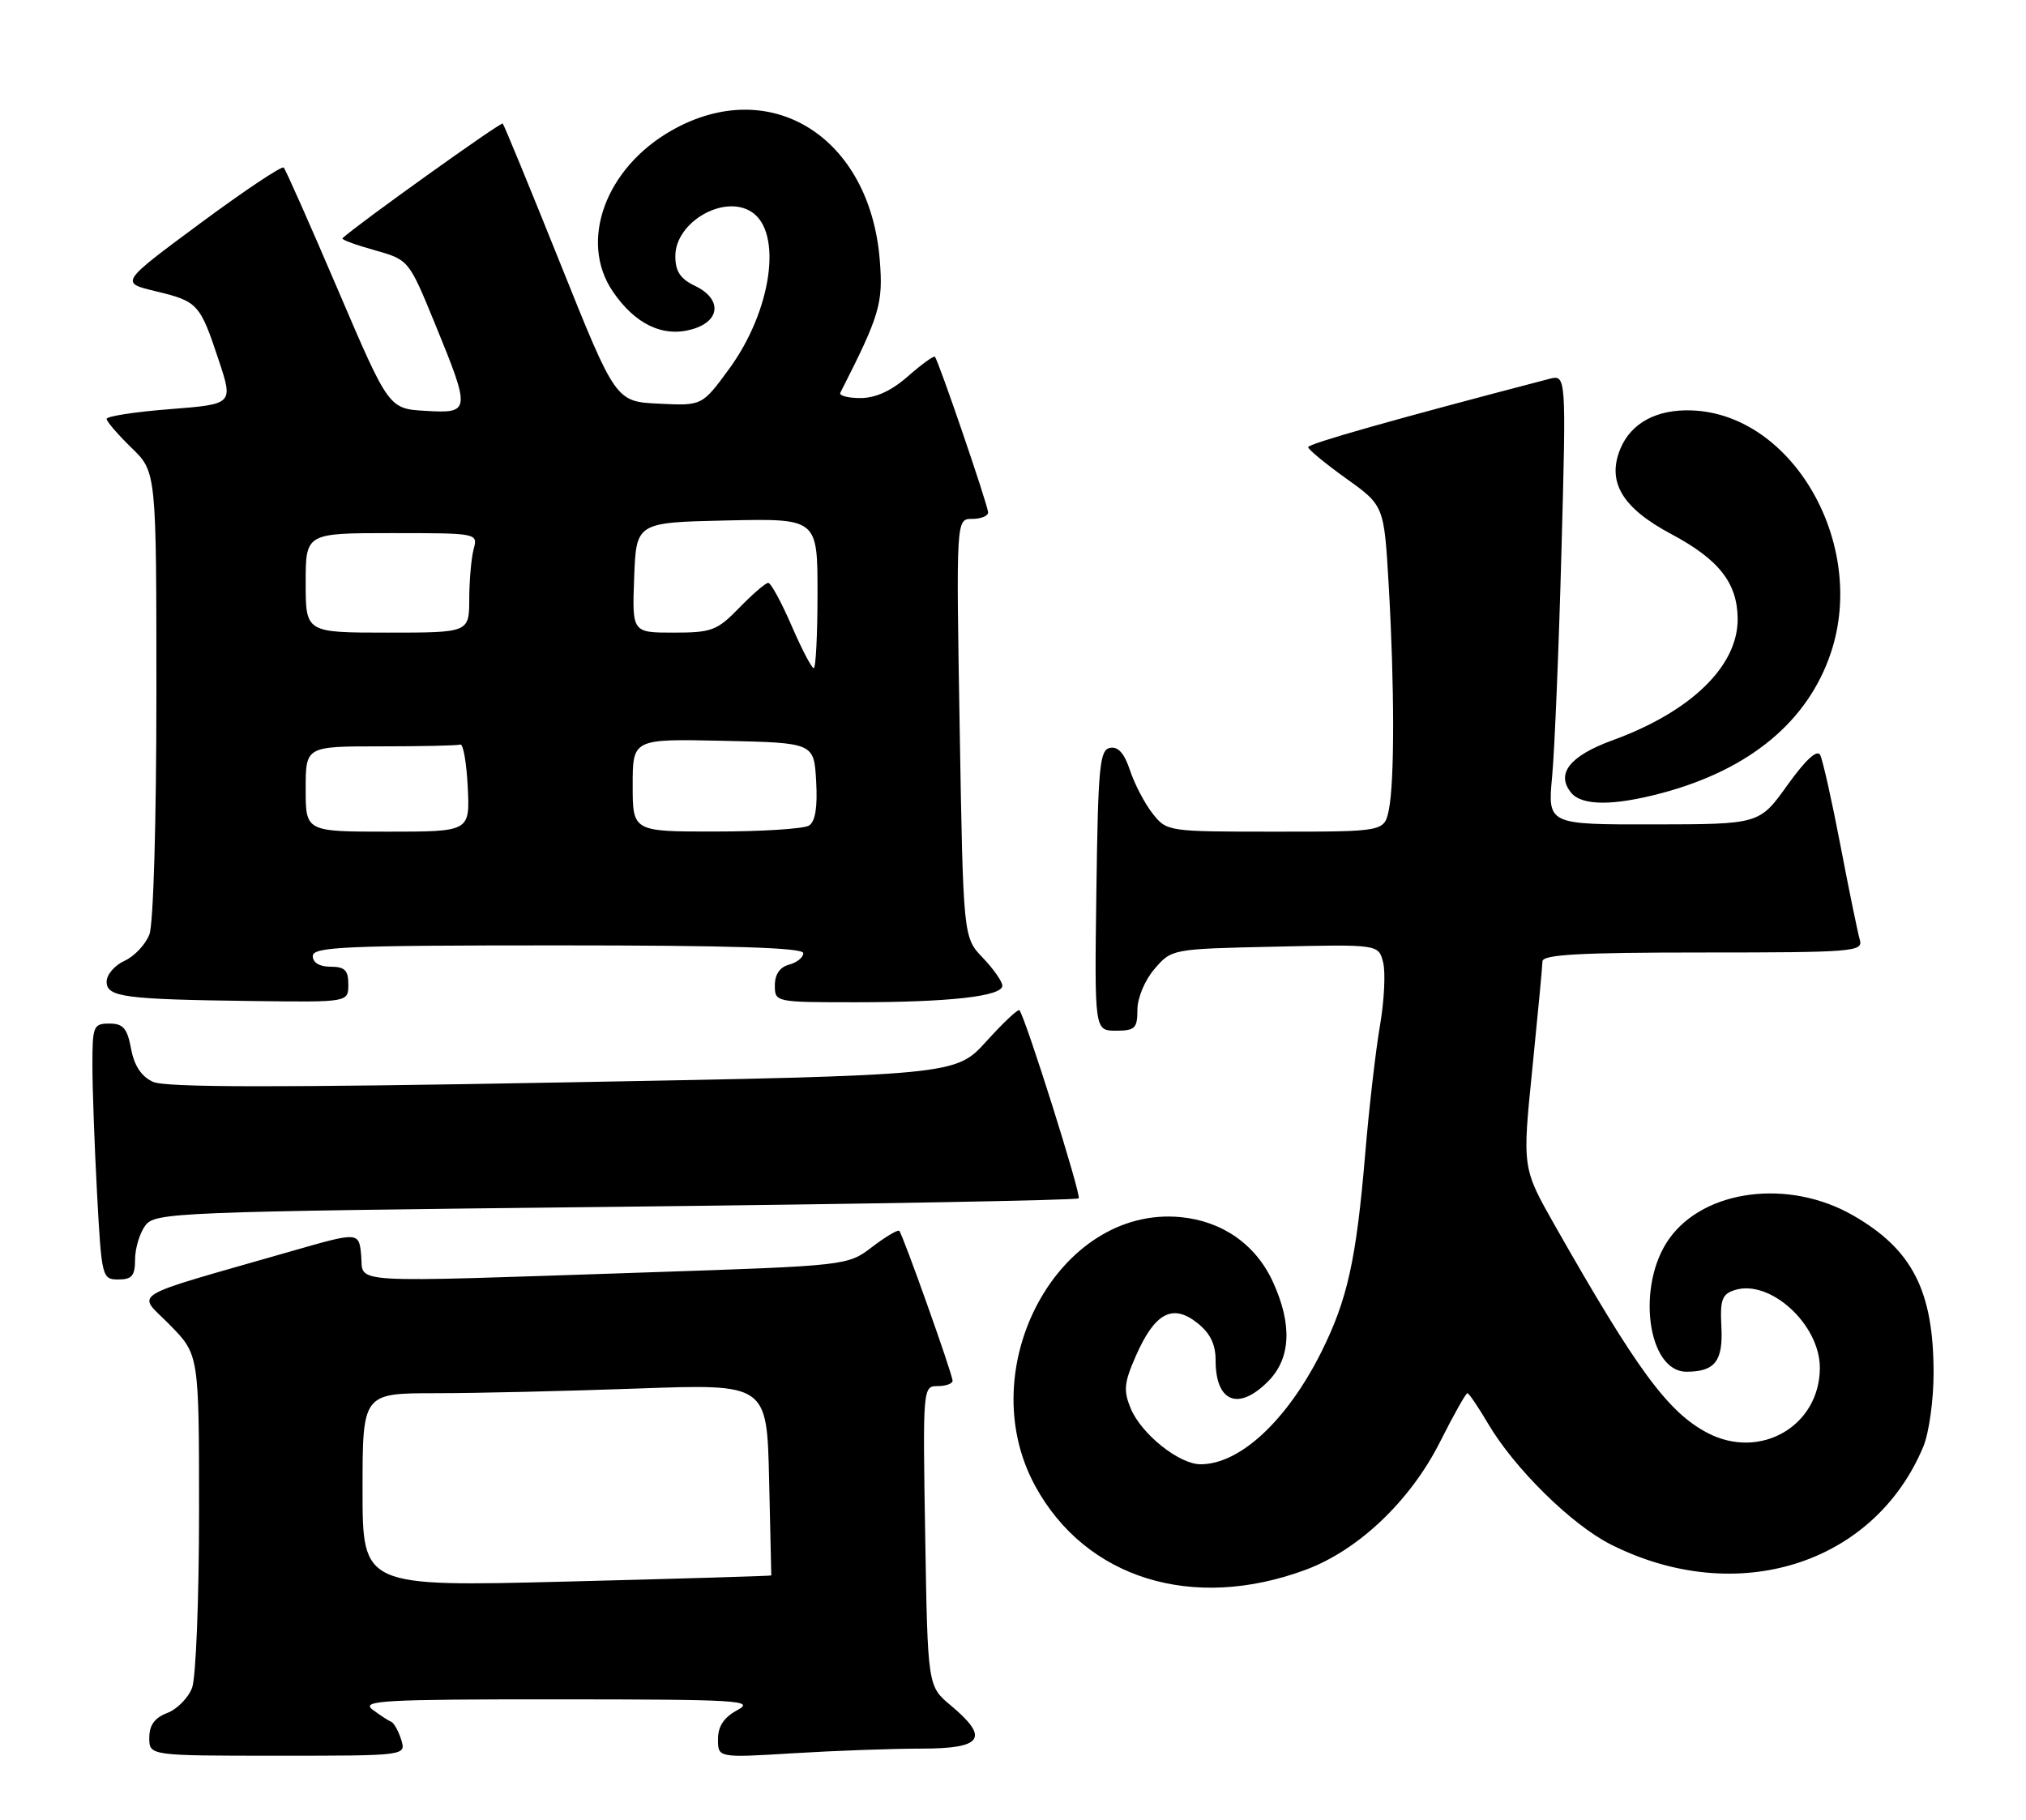 <?xml version="1.0" encoding="UTF-8" standalone="no"?>
<!DOCTYPE svg PUBLIC "-//W3C//DTD SVG 1.1//EN" "http://www.w3.org/Graphics/SVG/1.1/DTD/svg11.dtd" >
<svg xmlns="http://www.w3.org/2000/svg" xmlns:xlink="http://www.w3.org/1999/xlink" version="1.1" viewBox="0 0 285 256">
 <g >
 <path fill="currentColor"
d=" M 56.44 244.75 C 56.05 243.51 55.41 242.37 55.01 242.21 C 54.61 242.06 53.43 241.28 52.39 240.50 C 50.74 239.24 53.99 239.06 78.50 239.07 C 103.89 239.08 106.24 239.22 103.75 240.57 C 101.83 241.61 101.00 242.85 101.00 244.68 C 101.00 247.30 101.00 247.30 111.66 246.65 C 117.52 246.29 125.62 246.00 129.66 246.00 C 138.23 246.00 139.23 244.51 133.75 239.93 C 130.50 237.22 130.50 237.22 130.15 216.11 C 129.80 195.22 129.82 195.00 131.90 195.00 C 133.05 195.00 134.00 194.66 134.00 194.25 C 134.00 193.33 127.00 173.67 126.50 173.16 C 126.30 172.96 124.58 173.98 122.68 175.43 C 119.23 178.06 119.23 178.06 90.87 179.01 C 47.90 180.44 51.18 180.64 50.81 176.65 C 50.50 173.29 50.50 173.29 41.00 176.02 C 17.37 182.81 19.26 181.67 23.89 186.39 C 28.00 190.58 28.00 190.58 28.00 212.72 C 28.00 224.90 27.56 236.03 27.02 237.45 C 26.48 238.87 24.90 240.47 23.52 240.99 C 21.75 241.67 21.00 242.70 21.00 244.48 C 21.00 247.00 21.00 247.00 39.07 247.00 C 57.13 247.00 57.13 247.00 56.44 244.75 Z  M 183.70 220.83 C 191.11 218.07 198.42 211.11 202.57 202.85 C 204.47 199.08 206.20 196.00 206.42 196.00 C 206.63 196.00 207.93 197.91 209.31 200.25 C 213.02 206.57 221.07 214.50 226.61 217.29 C 244.28 226.19 263.61 220.13 270.55 203.53 C 271.35 201.62 272.00 196.97 272.00 193.18 C 272.00 181.61 269.02 175.77 260.66 170.98 C 251.63 165.80 239.76 167.31 234.80 174.28 C 230.13 180.84 231.74 193.02 237.27 192.98 C 241.26 192.96 242.40 191.47 242.15 186.65 C 241.95 182.85 242.24 182.06 244.03 181.49 C 248.99 179.92 256.00 186.32 256.00 192.42 C 256.00 200.61 247.62 205.47 240.20 201.59 C 234.62 198.66 230.28 192.75 218.70 172.36 C 214.14 164.31 214.14 164.31 215.55 150.41 C 216.32 142.76 216.97 135.94 216.98 135.25 C 217.00 134.29 222.19 134.00 239.57 134.00 C 260.59 134.00 262.10 133.88 261.63 132.25 C 261.35 131.29 260.12 125.33 258.91 119.00 C 257.70 112.67 256.41 106.93 256.05 106.22 C 255.62 105.39 254.03 106.85 251.44 110.45 C 247.50 115.96 247.50 115.96 232.61 115.98 C 217.71 116.00 217.71 116.00 218.34 109.24 C 218.69 105.52 219.28 91.27 219.65 77.58 C 220.33 52.68 220.33 52.68 217.91 53.31 C 196.23 58.97 184.00 62.43 184.02 62.91 C 184.03 63.23 186.44 65.22 189.37 67.32 C 194.70 71.13 194.70 71.13 195.35 82.32 C 196.17 96.53 196.18 109.86 195.38 113.87 C 194.75 117.00 194.75 117.00 179.45 117.00 C 164.22 117.00 164.14 116.99 162.13 114.44 C 161.02 113.03 159.60 110.30 158.96 108.38 C 158.17 105.99 157.29 104.99 156.15 105.21 C 154.69 105.49 154.47 107.83 154.23 125.26 C 153.96 145.00 153.96 145.00 156.98 145.00 C 159.66 145.00 160.00 144.67 160.00 142.06 C 160.00 140.39 161.04 137.90 162.41 136.31 C 164.82 133.50 164.84 133.50 179.37 133.18 C 193.93 132.85 193.93 132.85 194.57 135.41 C 194.92 136.82 194.72 140.79 194.13 144.24 C 193.53 147.68 192.58 155.90 192.03 162.50 C 190.78 177.29 189.53 182.88 185.87 190.21 C 181.05 199.84 174.43 206.00 168.89 206.00 C 165.87 206.00 160.56 201.75 159.06 198.15 C 158.01 195.61 158.12 194.52 159.82 190.67 C 162.46 184.70 164.94 183.38 168.39 186.09 C 170.24 187.55 171.00 189.09 171.00 191.37 C 171.00 197.25 174.19 198.54 178.36 194.36 C 181.57 191.16 181.82 186.39 179.09 180.40 C 176.70 175.12 171.99 171.80 166.09 171.23 C 148.95 169.59 136.58 192.42 145.61 209.03 C 152.71 222.08 167.78 226.75 183.70 220.83 Z  M 19.00 177.19 C 19.00 175.65 19.64 173.51 20.42 172.44 C 21.79 170.57 24.09 170.47 86.56 169.78 C 122.15 169.38 151.48 168.85 151.74 168.59 C 152.15 168.18 144.25 143.11 143.40 142.12 C 143.22 141.91 141.12 143.88 138.75 146.50 C 134.43 151.27 134.43 151.27 79.19 152.28 C 39.06 153.02 23.29 153.00 21.53 152.20 C 19.89 151.45 18.89 149.95 18.44 147.55 C 17.90 144.66 17.33 144.00 15.39 144.00 C 13.14 144.00 13.00 144.35 13.00 149.84 C 13.00 153.06 13.29 161.16 13.65 167.84 C 14.29 179.75 14.36 180.00 16.65 180.00 C 18.56 180.00 19.00 179.47 19.00 177.19 Z  M 49.00 138.50 C 49.00 136.50 48.50 136.00 46.50 136.00 C 44.94 136.00 44.00 135.43 44.00 134.50 C 44.00 133.20 48.50 133.00 78.50 133.00 C 102.80 133.00 113.00 133.32 113.00 134.09 C 113.00 134.70 112.10 135.42 111.00 135.71 C 109.71 136.05 109.00 137.07 109.00 138.62 C 109.00 140.99 109.06 141.00 120.36 141.00 C 133.59 141.00 141.00 140.16 141.00 138.67 C 141.00 138.09 139.76 136.32 138.25 134.74 C 135.50 131.87 135.50 131.87 135.00 102.43 C 134.50 73.00 134.50 73.00 136.75 73.00 C 137.99 73.00 139.00 72.59 139.00 72.10 C 139.00 71.14 132.02 50.72 131.51 50.19 C 131.35 50.02 129.64 51.25 127.72 52.94 C 125.39 54.99 123.18 56.00 121.03 56.00 C 119.27 56.00 118.00 55.66 118.21 55.25 C 123.76 44.35 124.25 42.69 123.76 36.60 C 122.37 19.22 108.37 10.48 94.50 18.34 C 85.18 23.62 81.40 33.94 86.20 41.00 C 89.34 45.62 93.27 47.50 97.37 46.32 C 101.39 45.17 101.58 42.04 97.75 40.21 C 95.69 39.22 95.00 38.17 95.00 36.02 C 95.00 31.27 101.79 27.31 105.69 29.79 C 110.15 32.62 108.57 43.73 102.53 51.95 C 98.76 57.09 98.76 57.09 92.69 56.79 C 86.61 56.50 86.61 56.50 78.84 37.12 C 74.56 26.45 70.91 17.58 70.72 17.38 C 70.46 17.12 50.20 31.62 48.17 33.52 C 47.98 33.70 50.01 34.45 52.67 35.19 C 57.50 36.55 57.50 36.55 61.18 45.52 C 66.24 57.88 66.21 58.18 59.85 57.80 C 54.69 57.50 54.69 57.50 47.54 40.78 C 43.61 31.58 40.17 23.84 39.91 23.57 C 39.64 23.31 34.35 26.84 28.15 31.43 C 16.88 39.77 16.88 39.77 21.89 40.97 C 27.84 42.40 28.13 42.72 30.77 50.68 C 32.82 56.86 32.82 56.86 23.91 57.56 C 19.01 57.94 15.00 58.56 15.00 58.93 C 15.00 59.30 16.58 61.13 18.50 63.00 C 22.00 66.39 22.00 66.39 22.00 97.63 C 22.00 115.61 21.58 129.96 21.02 131.45 C 20.48 132.86 18.91 134.54 17.52 135.17 C 16.13 135.80 15.00 137.12 15.00 138.10 C 15.00 140.28 17.45 140.60 35.75 140.83 C 49.00 141.00 49.00 141.00 49.00 138.50 Z  M 233.74 111.58 C 246.15 108.28 254.36 101.46 257.57 91.78 C 262.64 76.51 252.20 58.30 238.04 57.74 C 233.09 57.54 229.46 59.48 227.94 63.13 C 226.01 67.80 228.19 71.45 235.09 75.13 C 241.83 78.72 244.41 82.03 244.44 87.08 C 244.47 93.71 237.87 100.12 226.88 104.13 C 220.80 106.34 218.81 108.87 221.04 111.55 C 222.55 113.37 226.98 113.38 233.74 111.58 Z  M 51.00 209.61 C 51.00 196.00 51.00 196.00 61.34 196.00 C 67.03 196.00 79.83 195.70 89.78 195.34 C 107.88 194.69 107.88 194.69 108.19 208.09 C 108.36 215.47 108.50 221.56 108.50 221.64 C 108.50 221.71 95.56 222.10 79.75 222.50 C 51.00 223.23 51.00 223.23 51.00 209.61 Z  M 43.00 111.00 C 43.00 105.00 43.00 105.00 53.50 105.00 C 59.28 105.00 64.34 104.89 64.75 104.75 C 65.16 104.61 65.63 107.31 65.80 110.75 C 66.10 117.00 66.10 117.00 54.55 117.00 C 43.00 117.00 43.00 117.00 43.00 111.00 Z  M 89.00 110.47 C 89.00 103.94 89.00 103.94 101.75 104.22 C 114.50 104.50 114.50 104.50 114.81 109.91 C 115.02 113.55 114.69 115.58 113.81 116.14 C 113.09 116.60 107.21 116.98 100.75 116.98 C 89.00 117.00 89.00 117.00 89.00 110.47 Z  M 111.34 88.00 C 109.91 84.70 108.44 82.00 108.07 82.00 C 107.70 82.00 105.87 83.58 104.00 85.50 C 100.88 88.71 100.13 89.00 94.76 89.00 C 88.92 89.00 88.92 89.00 89.21 81.25 C 89.50 73.50 89.50 73.50 102.25 73.22 C 115.00 72.94 115.00 72.94 115.00 83.47 C 115.00 89.26 114.76 94.00 114.47 94.00 C 114.18 94.00 112.77 91.30 111.34 88.00 Z  M 43.00 82.00 C 43.00 75.00 43.00 75.00 55.12 75.00 C 67.19 75.00 67.23 75.01 66.63 77.25 C 66.30 78.49 66.02 81.64 66.01 84.25 C 66.00 89.00 66.00 89.00 54.50 89.00 C 43.00 89.00 43.00 89.00 43.00 82.00 Z "/>
</g>
</svg>